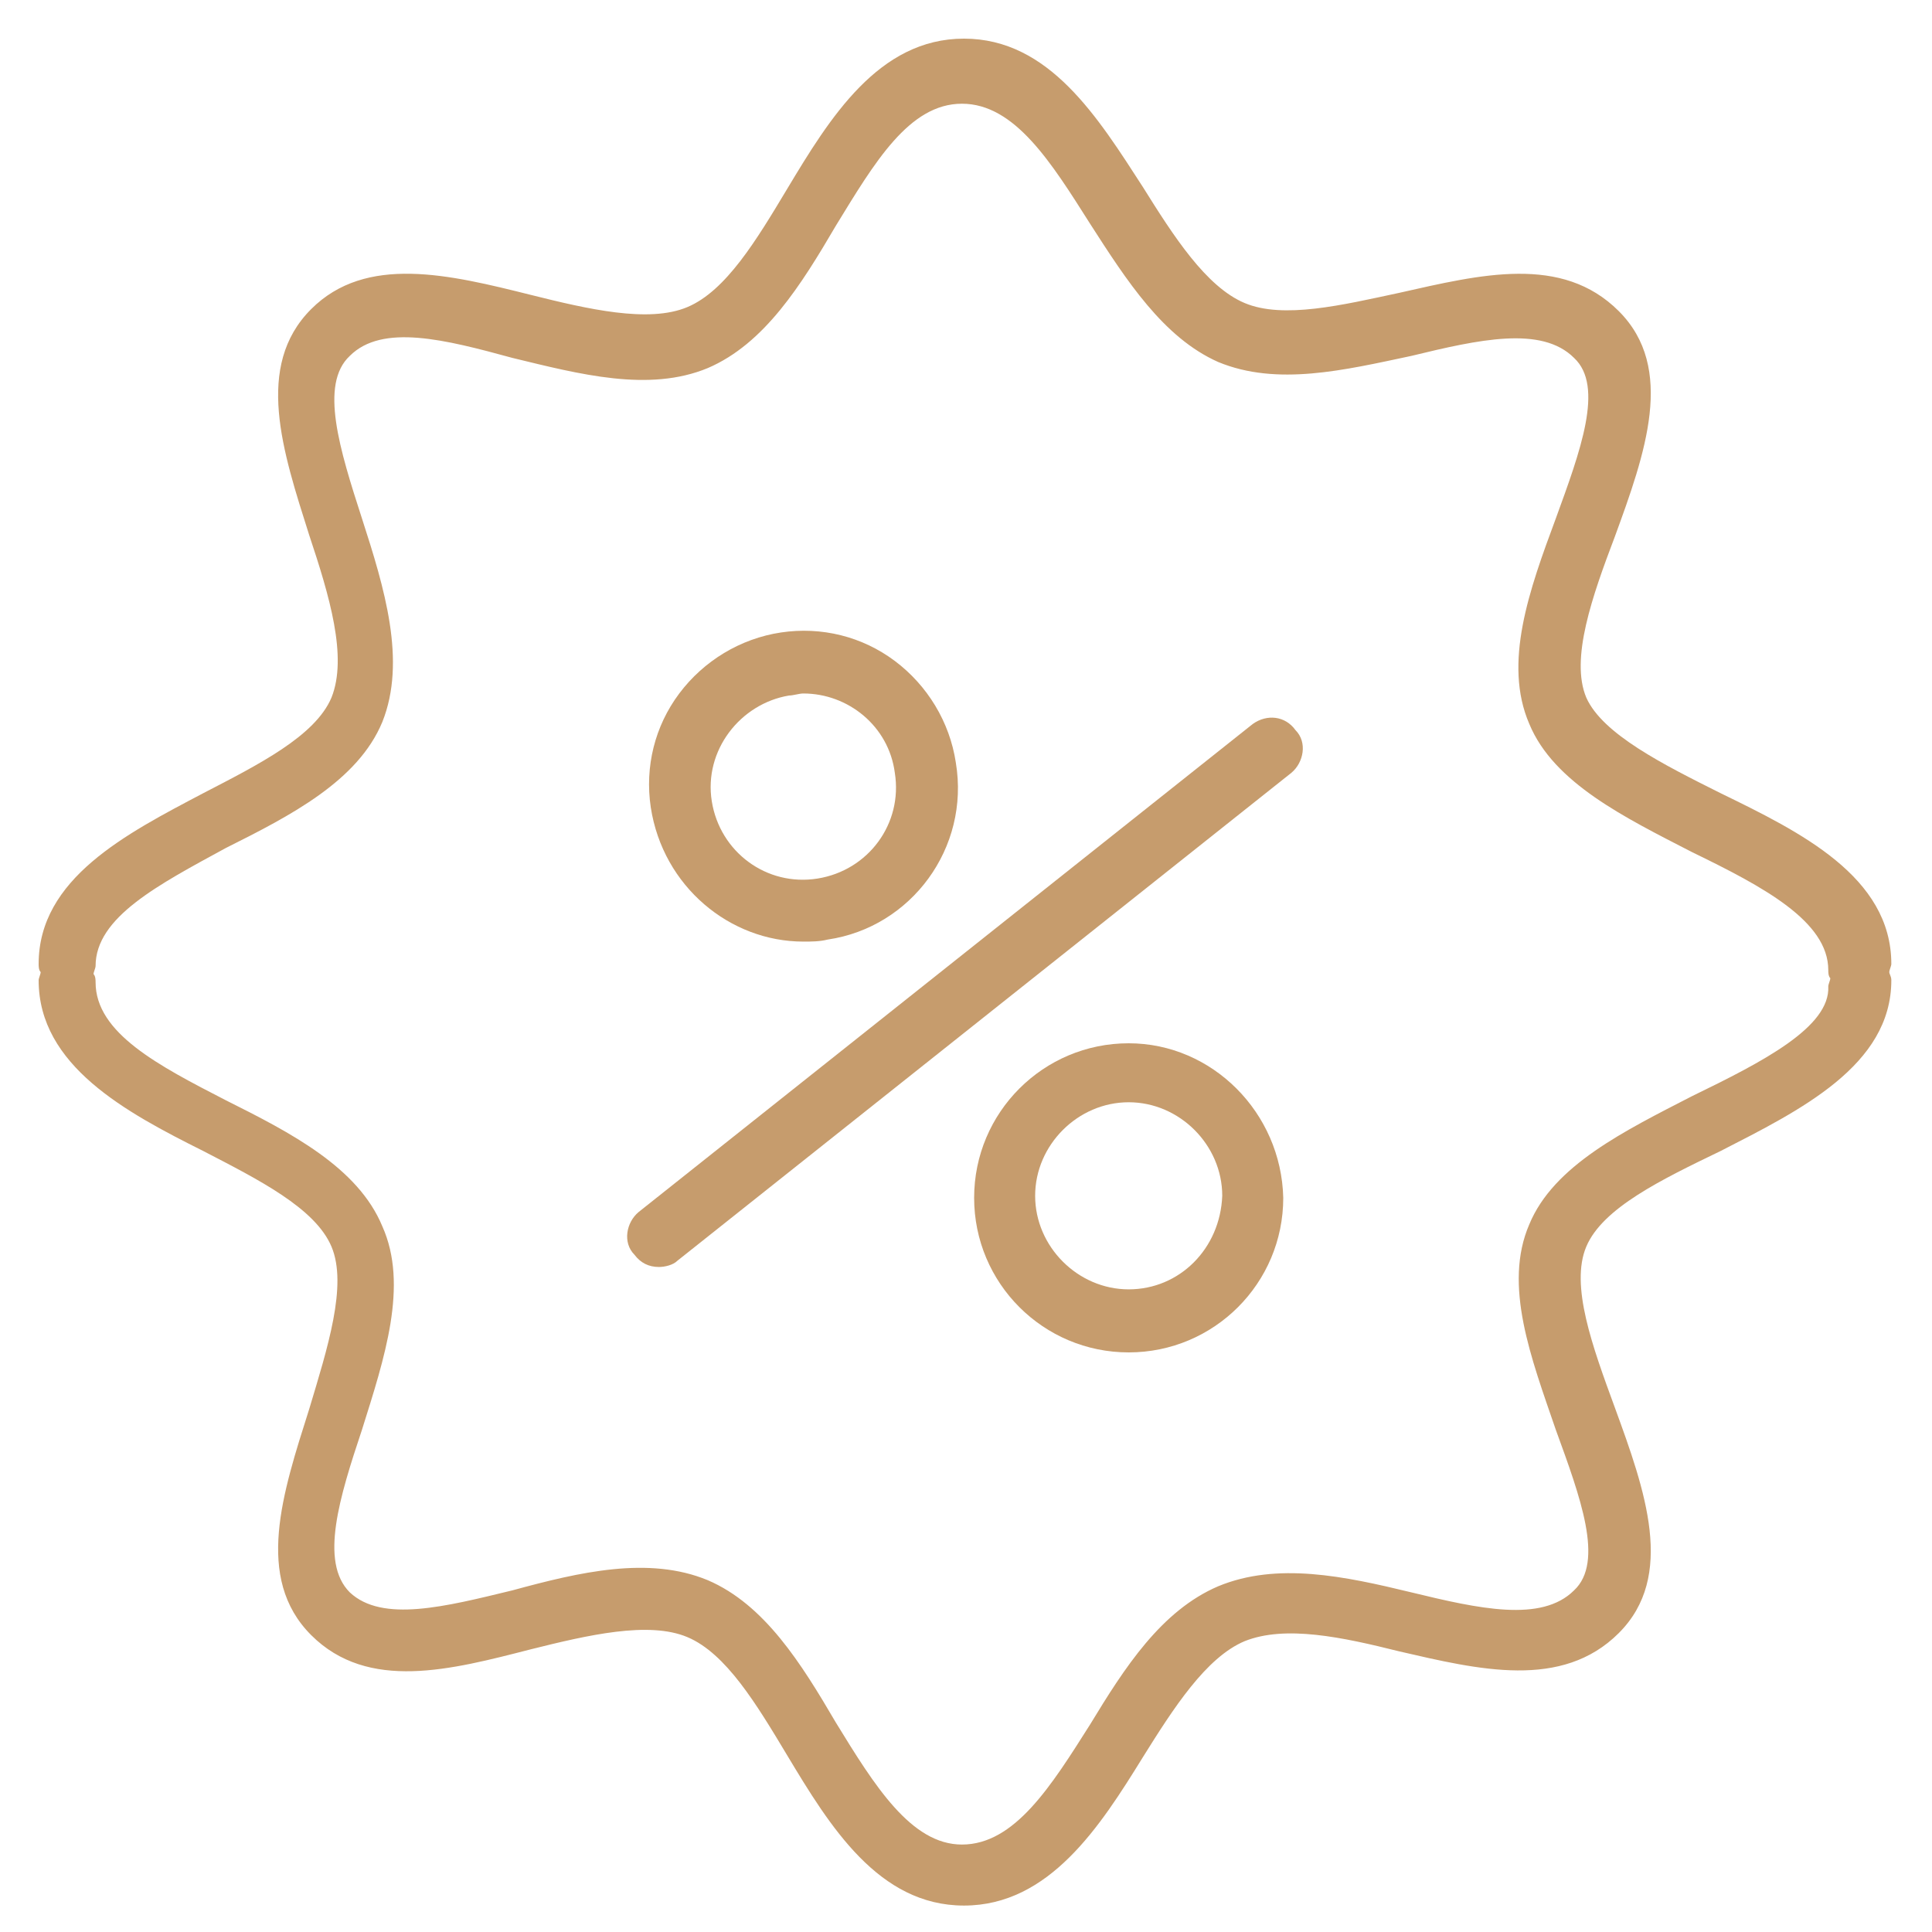<svg width="38" height="38" viewBox="0 0 38 38" fill="none" xmlns="http://www.w3.org/2000/svg">
<path d="M24.64 14.24L12.56 23.84C12.32 24.04 12.24 24.44 12.48 24.68C12.6 24.84 12.76 24.92 12.96 24.92C13.08 24.92 13.24 24.88 13.32 24.8L25.4 15.2C25.64 15 25.72 14.6 25.48 14.36C25.28 14.08 24.92 14.04 24.64 14.24Z" fill="#C69C6D"/>
<path d="M15.8 18.52C15.96 18.52 16.12 18.52 16.28 18.48C17.92 18.24 19.08 16.68 18.8 15C18.68 14.2 18.24 13.48 17.6 13C16.96 12.52 16.16 12.32 15.36 12.44C14.56 12.56 13.84 13 13.36 13.64C12.88 14.28 12.68 15.08 12.8 15.88C13.04 17.44 14.36 18.52 15.8 18.52ZM15.52 13.68C15.6 13.68 15.72 13.64 15.8 13.64C16.68 13.64 17.48 14.28 17.6 15.2C17.76 16.2 17.08 17.12 16.08 17.28C15.08 17.44 14.16 16.76 14 15.76C13.84 14.76 14.56 13.84 15.52 13.68Z" fill="#C69C6D"/>
<path d="M22.2 20.52C20.52 20.52 19.16 21.88 19.16 23.56C19.16 25.24 20.52 26.6 22.2 26.6C23.88 26.6 25.24 25.24 25.24 23.56C25.2 21.88 23.84 20.52 22.2 20.52ZM22.2 25.36C21.2 25.36 20.36 24.52 20.36 23.52C20.36 22.52 21.2 21.68 22.2 21.68C23.2 21.68 24.04 22.52 24.04 23.52C24 24.56 23.2 25.36 22.2 25.36Z" fill="#C69C6D"/>
<path d="M37.16 19.12C37.16 19.08 37.2 19 37.2 18.96C37.2 17.24 35.4 16.36 33.84 15.6C32.72 15.04 31.52 14.44 31.2 13.72C30.88 12.96 31.32 11.72 31.76 10.56C32.36 8.92 32.96 7.24 31.84 6.12C30.72 5 29.12 5.4 27.52 5.76C26.4 6 25.24 6.28 24.48 5.96C23.72 5.64 23.08 4.64 22.48 3.68C21.6 2.32 20.64 0.76 18.96 0.76C17.28 0.76 16.32 2.32 15.48 3.72C14.88 4.72 14.28 5.72 13.52 6.04C12.76 6.36 11.56 6.08 10.44 5.8C8.84 5.4 7.2 5 6.12 6.08C5 7.2 5.56 8.88 6.08 10.52C6.48 11.72 6.84 12.92 6.52 13.72C6.2 14.48 5.08 15.04 4 15.6C2.48 16.4 0.76 17.28 0.76 18.96C0.76 19 0.76 19.08 0.8 19.12C0.8 19.16 0.76 19.24 0.76 19.28C0.76 20.96 2.48 21.88 4 22.64C5.08 23.2 6.2 23.76 6.52 24.52C6.84 25.28 6.44 26.52 6.08 27.72C5.56 29.36 5 31.04 6.12 32.16C7.24 33.28 8.88 32.84 10.44 32.44C11.56 32.16 12.76 31.88 13.52 32.2C14.28 32.52 14.88 33.52 15.48 34.52C16.32 35.92 17.28 37.48 18.96 37.48C20.64 37.48 21.64 35.92 22.48 34.56C23.08 33.6 23.72 32.6 24.48 32.28C25.28 31.96 26.4 32.2 27.52 32.48C29.08 32.84 30.72 33.24 31.84 32.12C32.96 31 32.36 29.32 31.76 27.68C31.32 26.48 30.88 25.28 31.2 24.52C31.52 23.76 32.68 23.2 33.84 22.64C35.4 21.84 37.2 20.96 37.2 19.28C37.2 19.2 37.16 19.16 37.16 19.12ZM33.28 21.56C31.96 22.24 30.56 22.92 30.08 24.08C29.56 25.28 30.12 26.72 30.6 28.12C31.08 29.44 31.56 30.72 30.96 31.28C30.32 31.92 29.08 31.64 27.76 31.32C26.44 31 25.12 30.72 23.96 31.2C22.84 31.68 22.12 32.8 21.44 33.92C20.68 35.12 19.96 36.28 18.92 36.28C17.92 36.28 17.2 35.12 16.44 33.88C15.76 32.72 15.04 31.56 13.92 31.08C12.76 30.6 11.4 30.92 10.08 31.28C8.76 31.6 7.52 31.92 6.88 31.32C6.28 30.72 6.68 29.44 7.12 28.12C7.56 26.72 8.04 25.28 7.52 24.12C7.04 22.96 5.72 22.28 4.44 21.64C3.12 20.96 1.88 20.32 1.88 19.32C1.88 19.28 1.88 19.2 1.84 19.16C1.84 19.12 1.88 19.04 1.88 19C1.88 18.04 3.12 17.4 4.44 16.68C5.72 16.04 7.04 15.36 7.52 14.2C8 13 7.56 11.56 7.12 10.2C6.68 8.84 6.28 7.56 6.88 7C7.52 6.36 8.76 6.68 10.08 7.04C11.4 7.36 12.76 7.72 13.92 7.24C15.04 6.76 15.76 5.6 16.44 4.44C17.2 3.2 17.88 2.04 18.92 2.04C19.96 2.04 20.68 3.2 21.44 4.4C22.16 5.52 22.88 6.64 23.96 7.12C25.12 7.6 26.44 7.28 27.76 7C29.08 6.68 30.32 6.4 30.96 7.04C31.56 7.6 31.08 8.88 30.6 10.2C30.08 11.6 29.56 13.04 30.08 14.24C30.56 15.4 31.96 16.08 33.28 16.76C34.68 17.44 35.96 18.12 35.96 19.08C35.96 19.12 35.96 19.2 36 19.24C36 19.28 35.96 19.36 35.96 19.4C36 20.2 34.68 20.88 33.28 21.56Z" fill="#C69C6D"/>
</svg>
